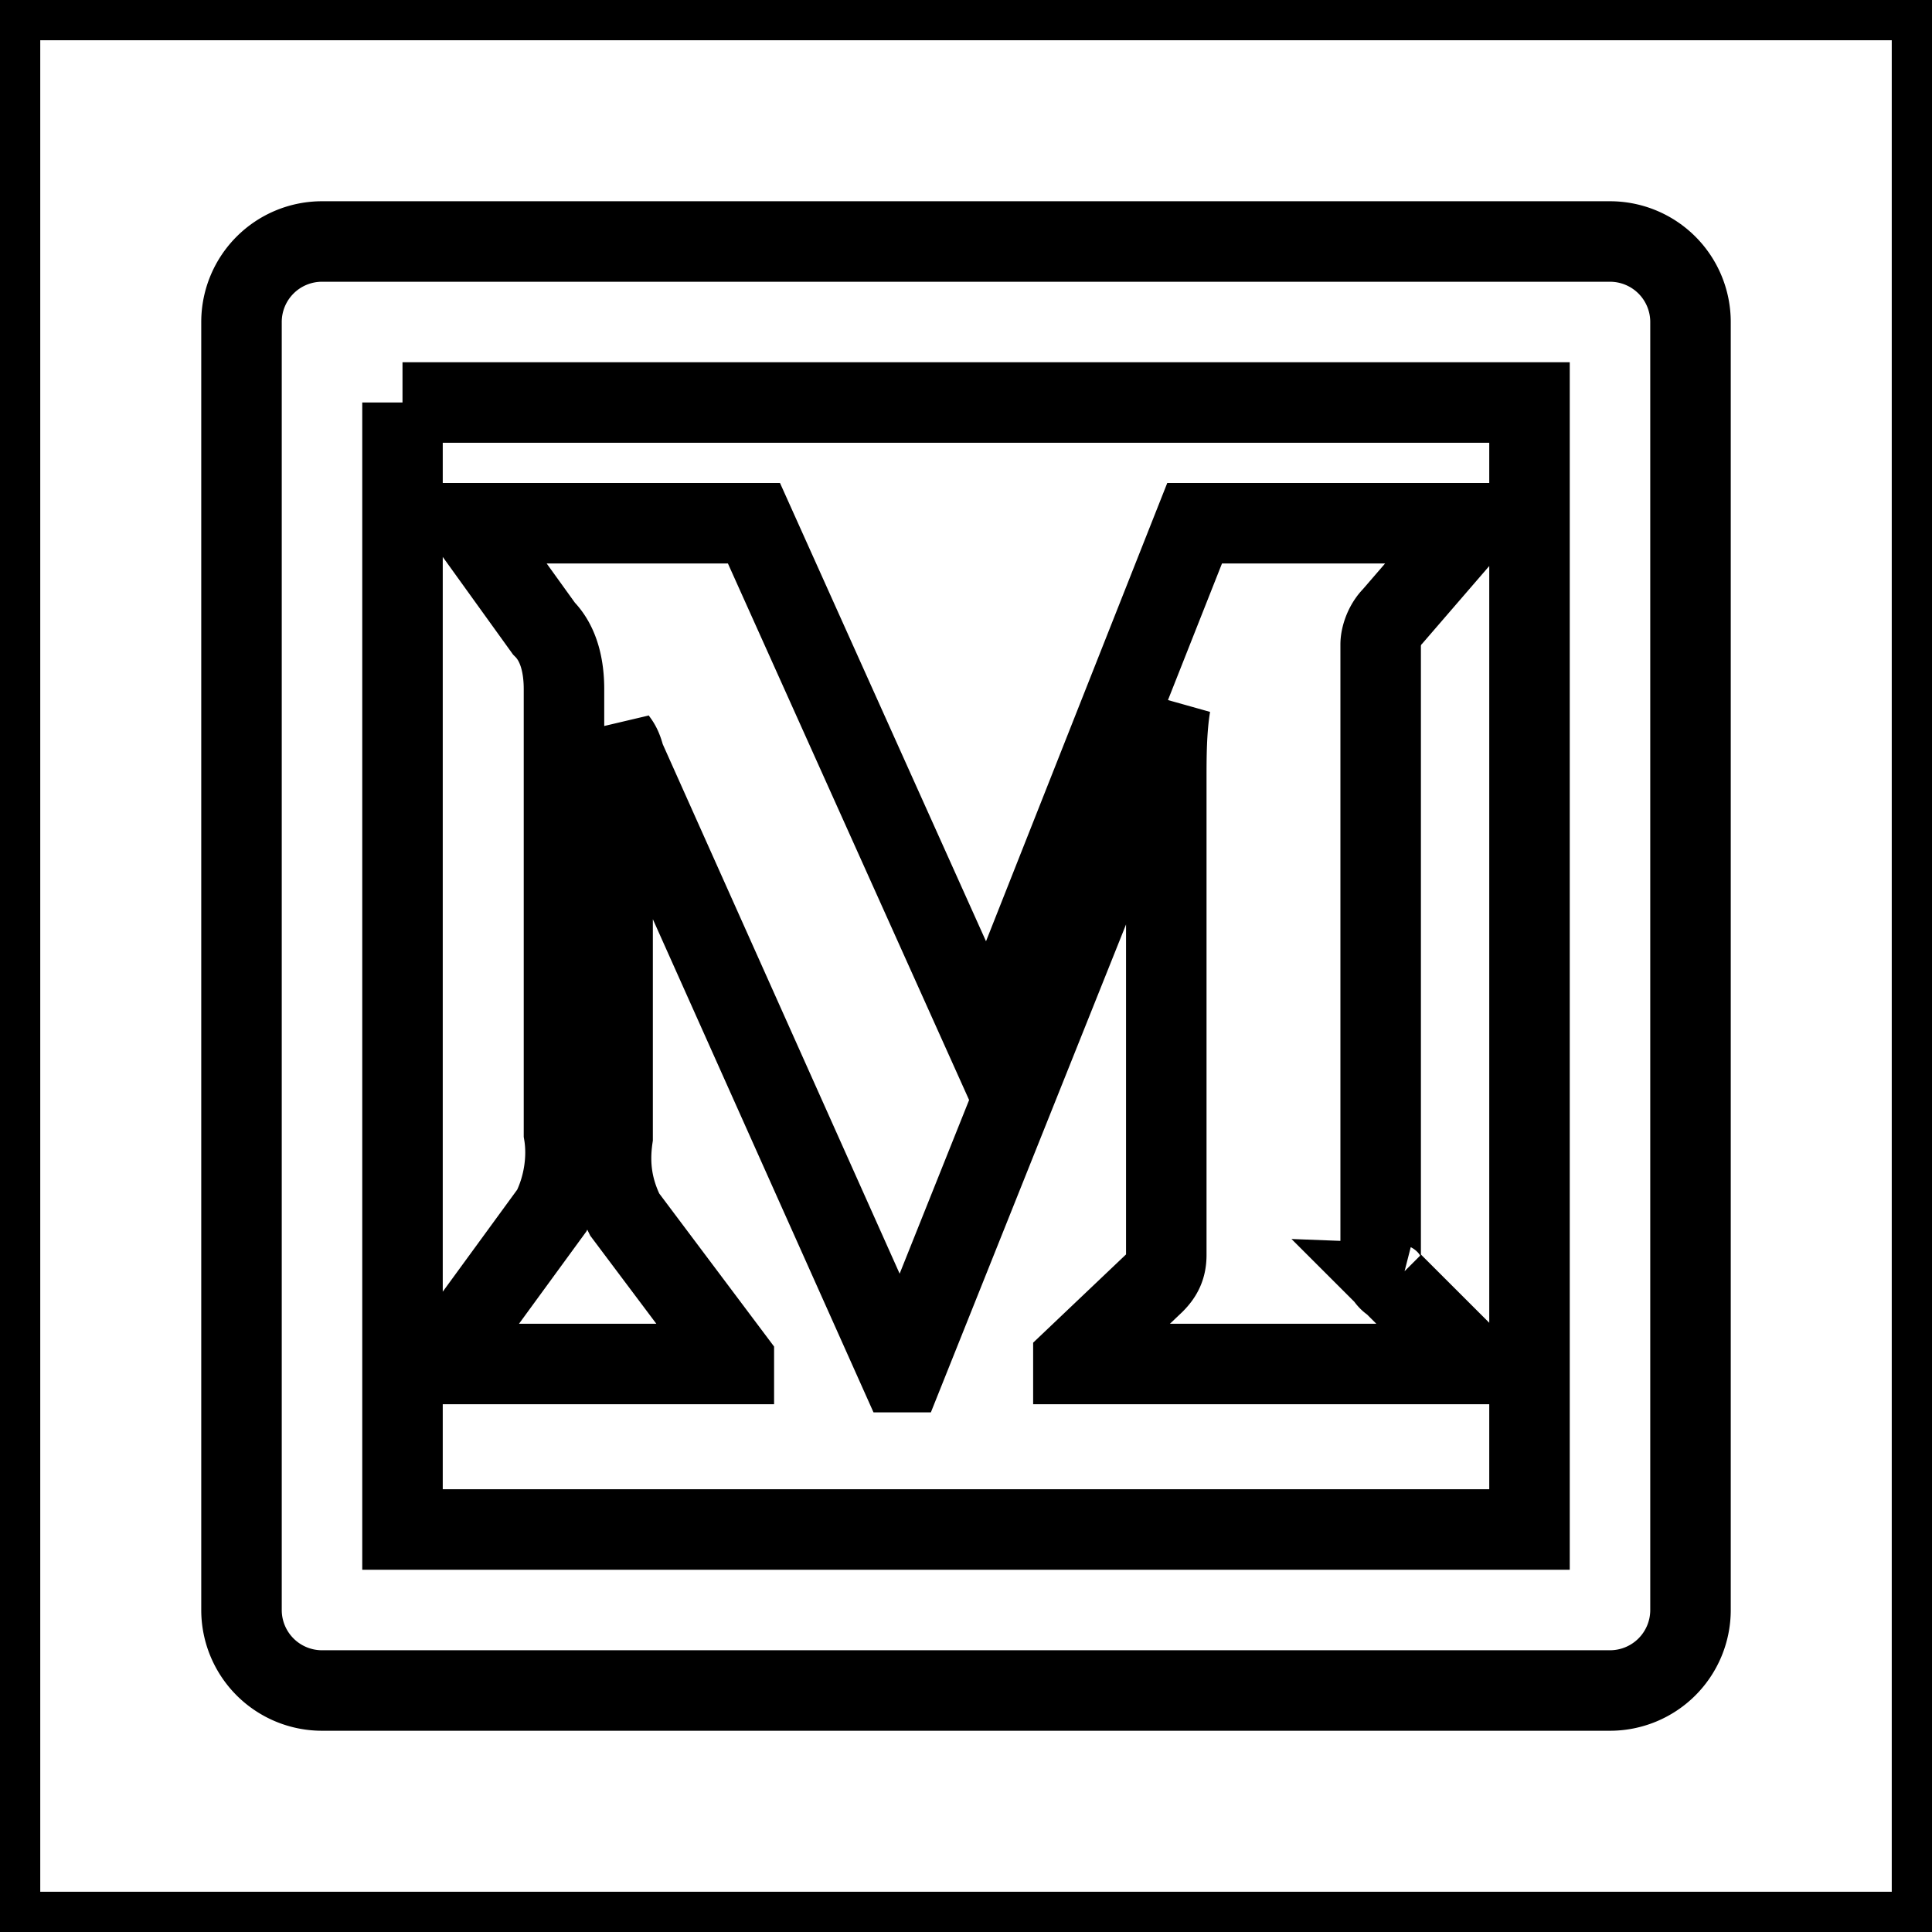 <svg xmlns="http://www.w3.org/2000/svg" viewBox="0 0 24 24" fill="none" stroke="currentColor">
    <g>
        <path fill="none" d="M0 0h24v24H0z"/>
        <path d="M4 3h16a1 1 0 0 1 1 1v16a1 1 0 0 1-1 1H4a1 1 0 0 1-1-1V4a1 1 0 0 1 1-1zm1 2v14h14V5H5zm12.3 10.94l.955.954v.05h-4.921v-.05l1.004-.954c.1-.1.15-.2.15-.351V9.664c0-.252 0-.603.051-.904l-3.314 8.285h-.05L7.76 9.412c-.05-.2-.1-.2-.15-.3v5.02c-.051.352 0 .653.15.955l1.356 1.807v.05H5.5v-.05l1.356-1.858c.15-.3.2-.652.15-.954V8.56c0-.251-.05-.553-.25-.753L5.851 6.55V6.5h3.515l2.912 6.478L14.84 6.5h3.415v.05l-.954 1.105c-.1.1-.15.251-.15.351v7.633c0 .1.05.251.15.301z"/>
    </g>
</svg>
